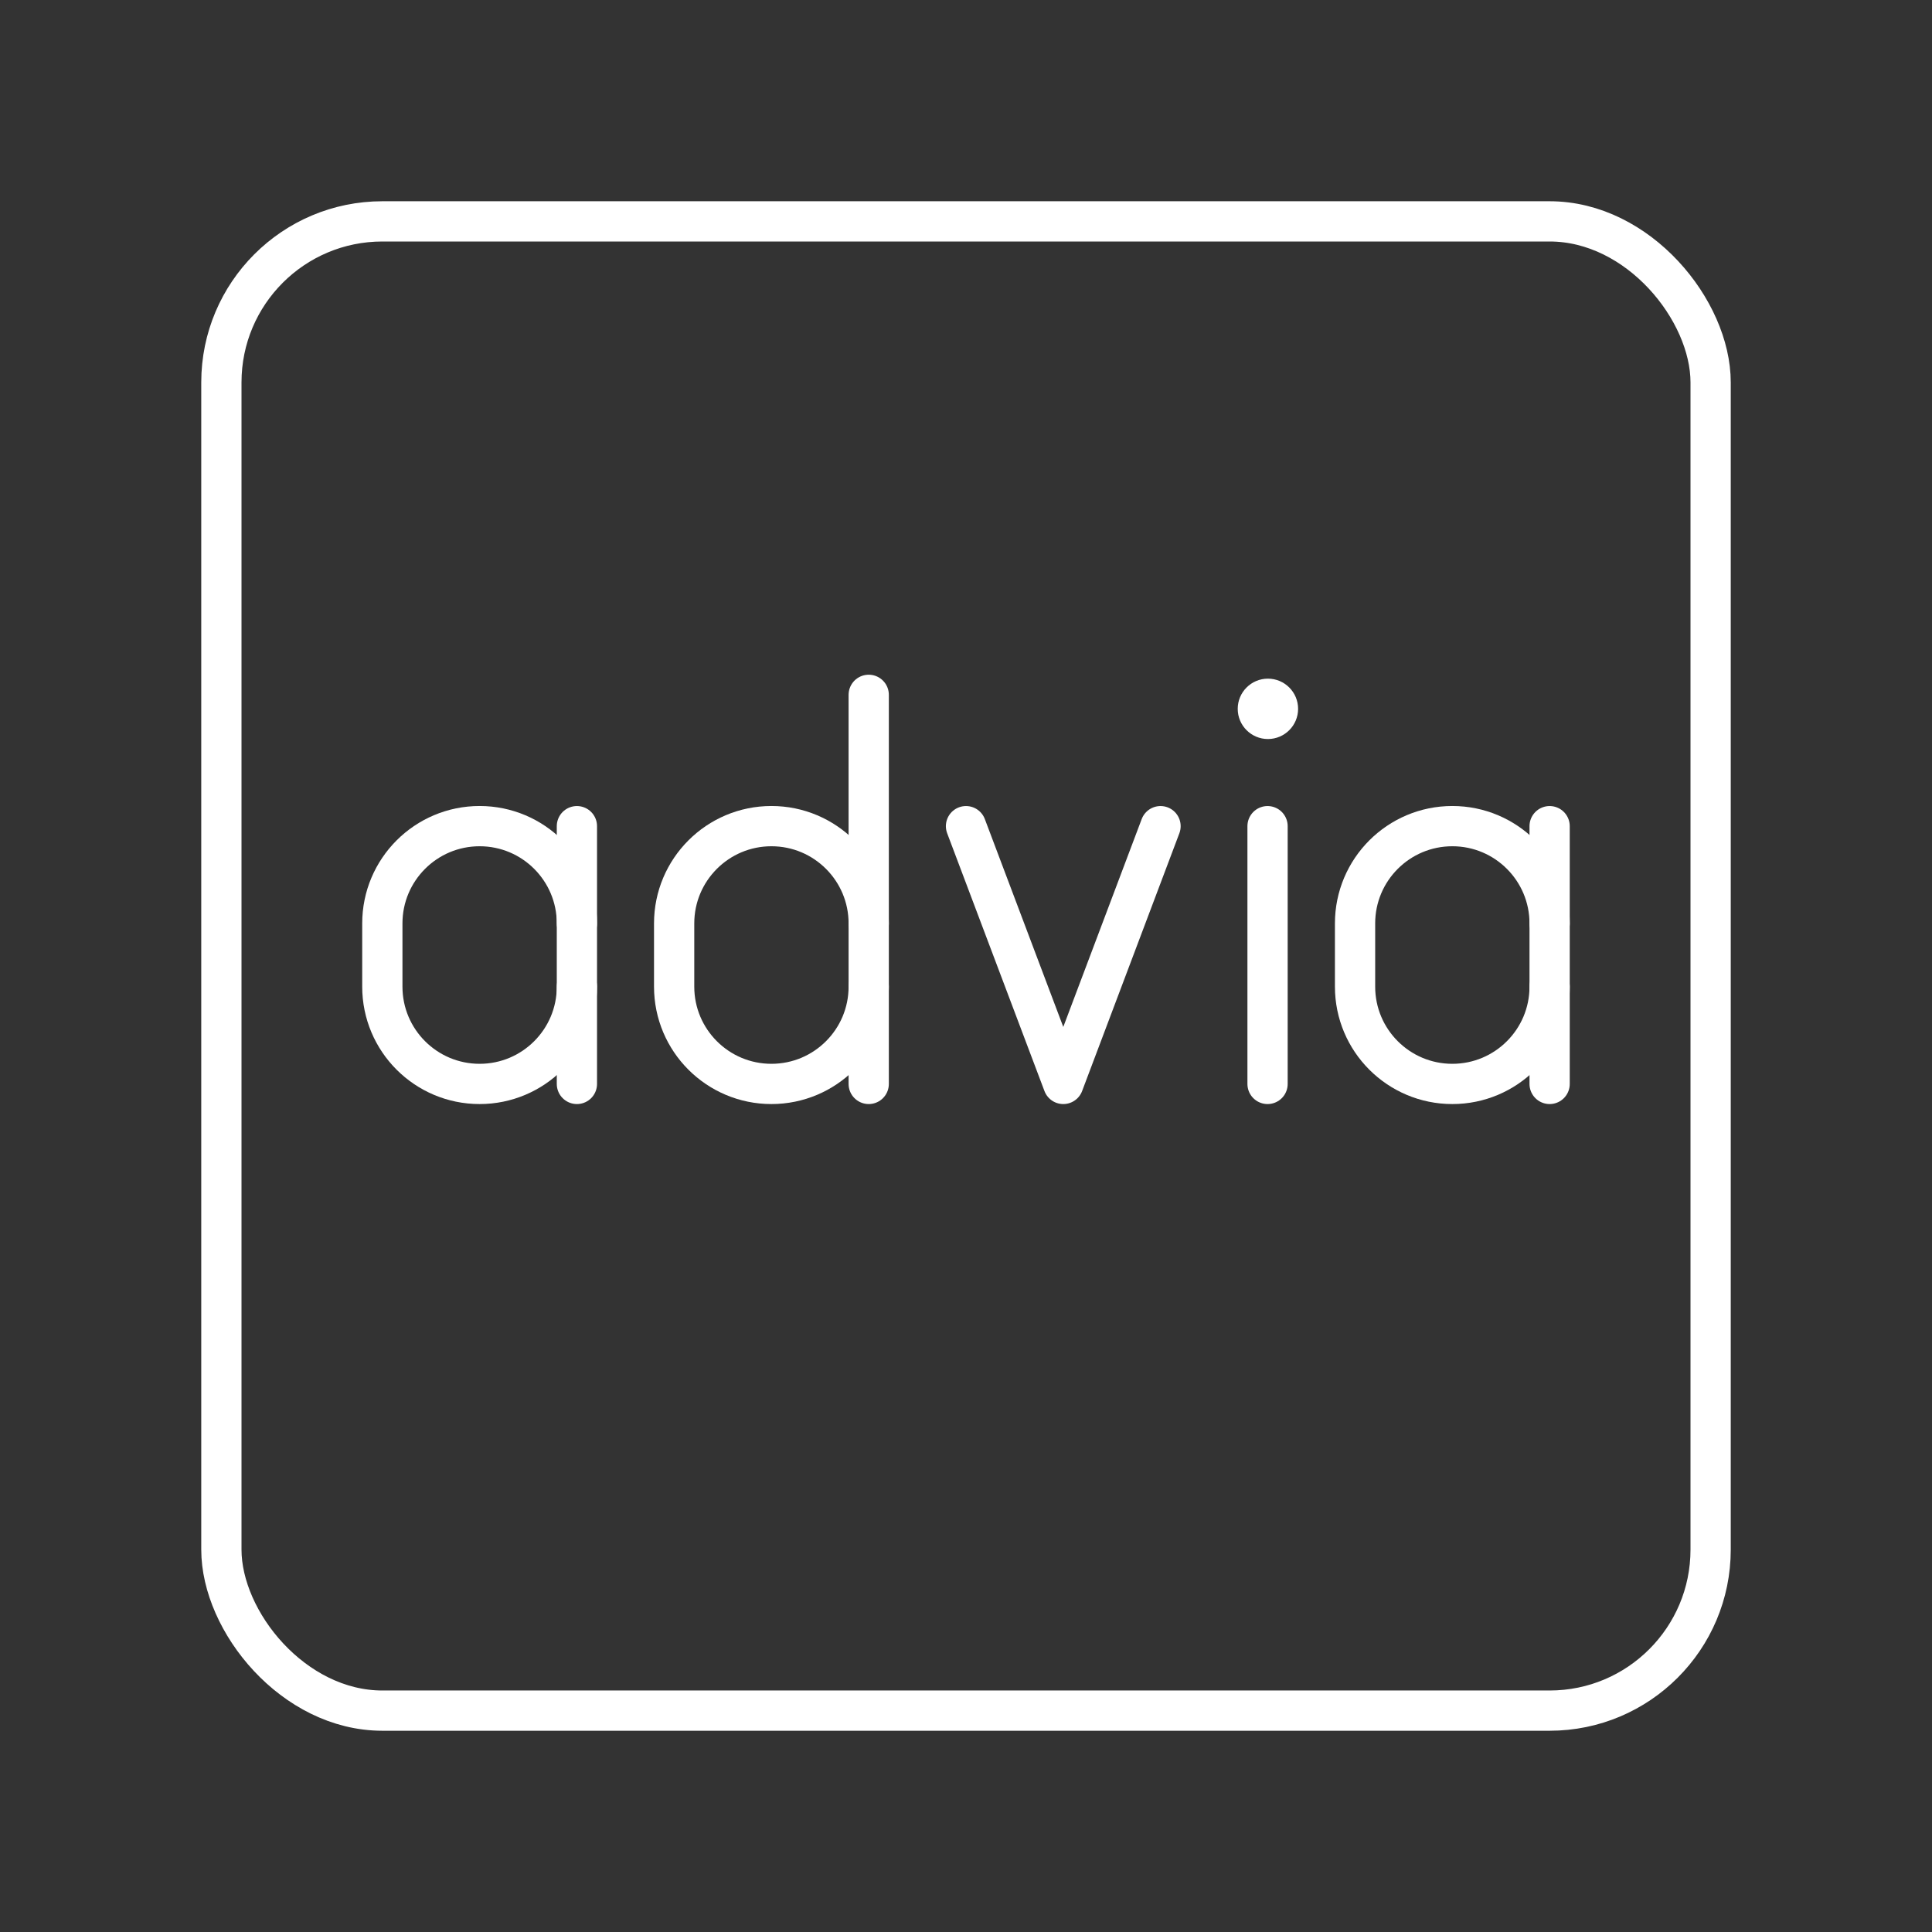 <?xml version="1.0" encoding="UTF-8"?><svg id="a" xmlns="http://www.w3.org/2000/svg" viewBox="0 0 48 48"><rect x="0" y="0" width="48" height="48" fill="#333333" stroke="none"/><defs><style>.k,.l{fill:none;stroke:#fff;stroke-linecap:round;stroke-linejoin:round;}.l{stroke-width:1px;}.m{fill:#fff;stroke-width:0px;}</style></defs><path id="b" class="k" d="M14.333,24.513c0,1.335-1.082,2.417-2.417,2.417h0c-1.335,0-2.417-1.082-2.417-2.417v-1.571c0-1.335,1.082-2.417,2.417-2.417h0c1.335,0,2.417,1.082,2.417,2.417"/><line id="c" class="k" x1="14.333" y1="26.93" x2="14.333" y2="20.526"/><path id="d" class="k" d="M21.583,22.942c0-1.335-1.082-2.417-2.417-2.417h0c-1.335,0-2.417,1.082-2.417,2.417v1.571c0,1.335,1.082,2.417,2.417,2.417h0c1.335,0,2.417-1.082,2.417-2.417"/><line id="e" class="k" x1="21.583" y1="26.93" x2="21.583" y2="17.263"/><circle id="f" class="m" cx="31.501" cy="17.611" r=".75"/><line id="g" class="k" x1="31.492" y1="20.526" x2="31.492" y2="26.93"/><path id="h" class="k" d="M38.5,24.513c0,1.335-1.082,2.417-2.417,2.417h0c-1.335,0-2.417-1.082-2.417-2.417v-1.571c0-1.335,1.082-2.417,2.417-2.417h0c1.335,0,2.417,1.082,2.417,2.417"/><line id="i" class="k" x1="38.5" y1="26.93" x2="38.5" y2="20.526"/><polyline id="j" class="l" points="28.833 20.526 26.417 26.93 24 20.526"/><rect class="k" x="5.5" y="5.5" width="37" height="37" rx="4" ry="4"/></svg>
